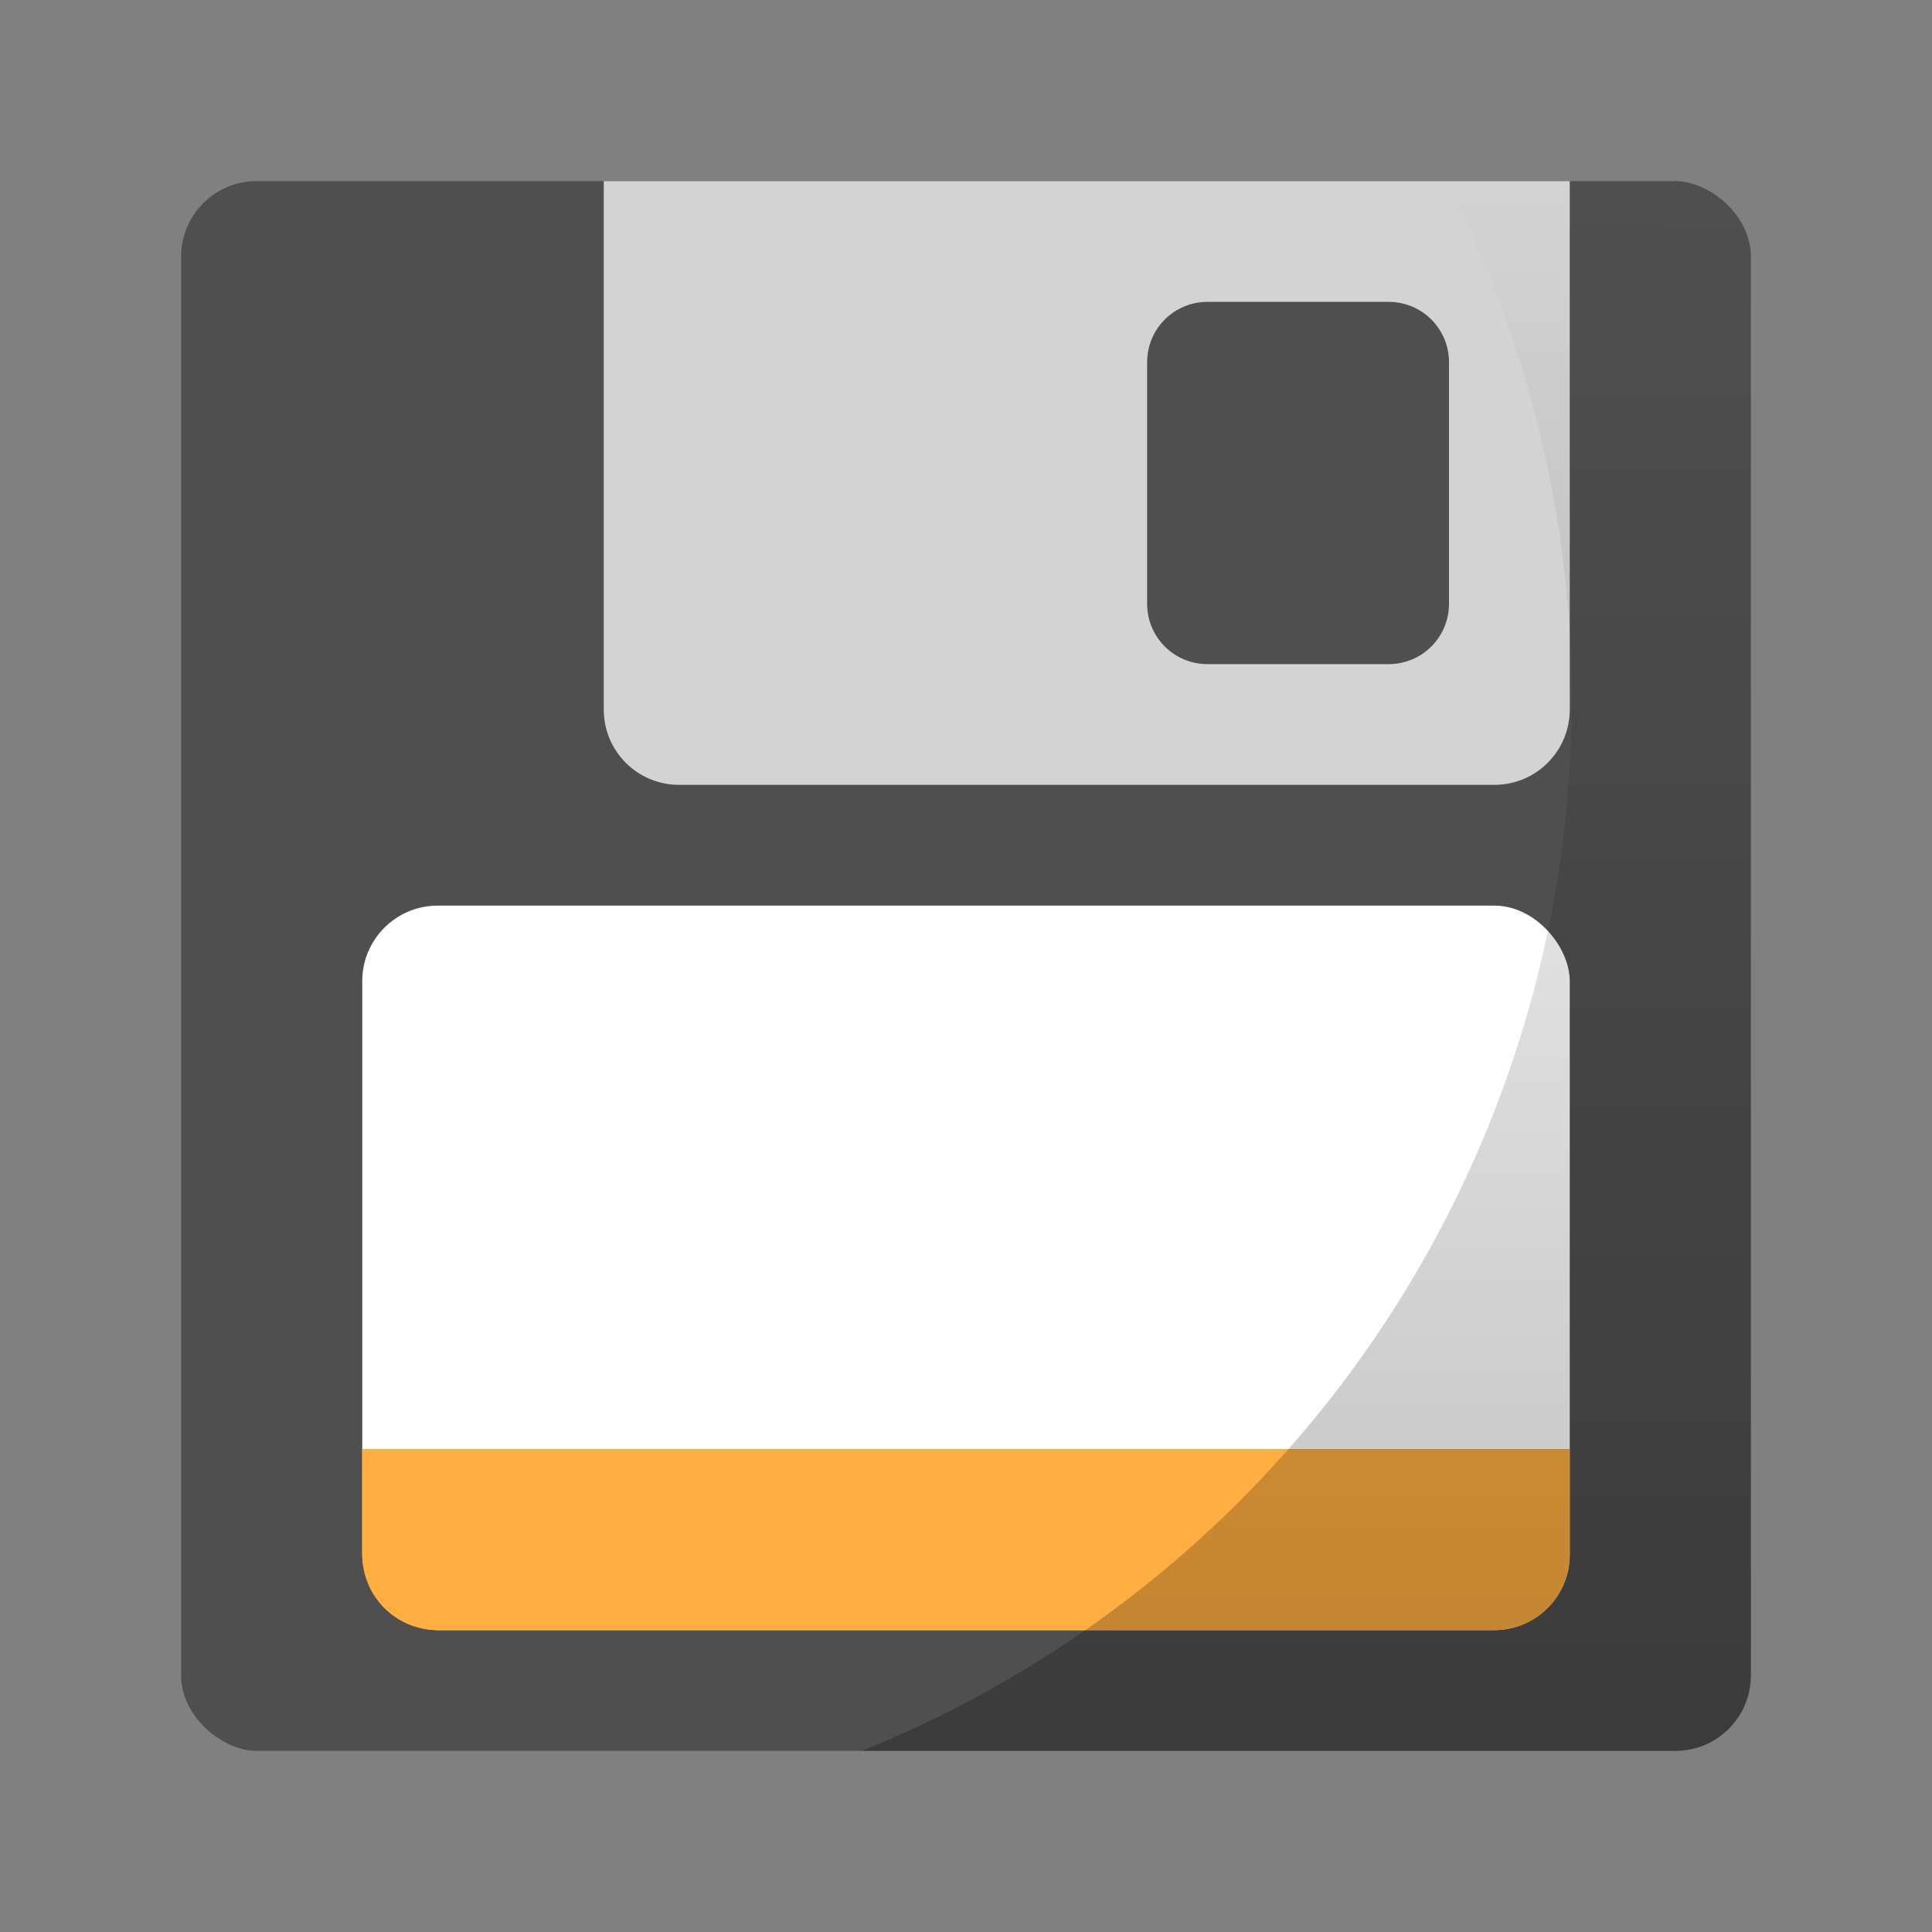 <svg xmlns="http://www.w3.org/2000/svg" xmlns:xlink="http://www.w3.org/1999/xlink" width="64" height="64" version="1"><rect width="100%" height="100%" fill="#808080" stroke="none"/><defs><linearGradient id="a"><stop offset="0"/><stop offset="1" stop-opacity="0"/></linearGradient><linearGradient xlink:href="#a" id="b" x1="40.619" y1="57.898" x2="40.644" y2="6.237" gradientUnits="userSpaceOnUse"/></defs><rect width="52" height="52" x="-58" y="-58" rx="2.5" ry="2.5" transform="matrix(0 -1 -1 0 0 0)" fill="#4f4f4f"/><rect width="40" height="24" x="12" y="30" rx="2.5" ry="2.5" fill="#fff"/><path d="M12 48v3.5c0 1.384 1.115 2.5 2.5 2.5h35c1.384 0 2.5-1.116 2.5-2.5V48z" fill="#ffae3f"/><path d="M20 6v17.5c0 1.386 1.114 2.5 2.5 2.5h27c1.384 0 2.5-1.114 2.5-2.5V6zm20 4h6c1.108 0 2 .892 2 2v8c0 1.108-.892 2-2 2h-6c-1.108 0-2-.892-2-2v-8c0-1.108.892-2 2-2z" fill="#fff" opacity=".75"/><path d="M47.896 6a37.56 37.56 0 0 1 4.172 17.186A37.56 37.56 0 0 1 28.551 58H55.5c1.385 0 2.5-1.115 2.5-2.5v-47C58 7.115 56.885 6 55.5 6h-7.604z" fill="url(#b)" opacity=".25"/></svg>